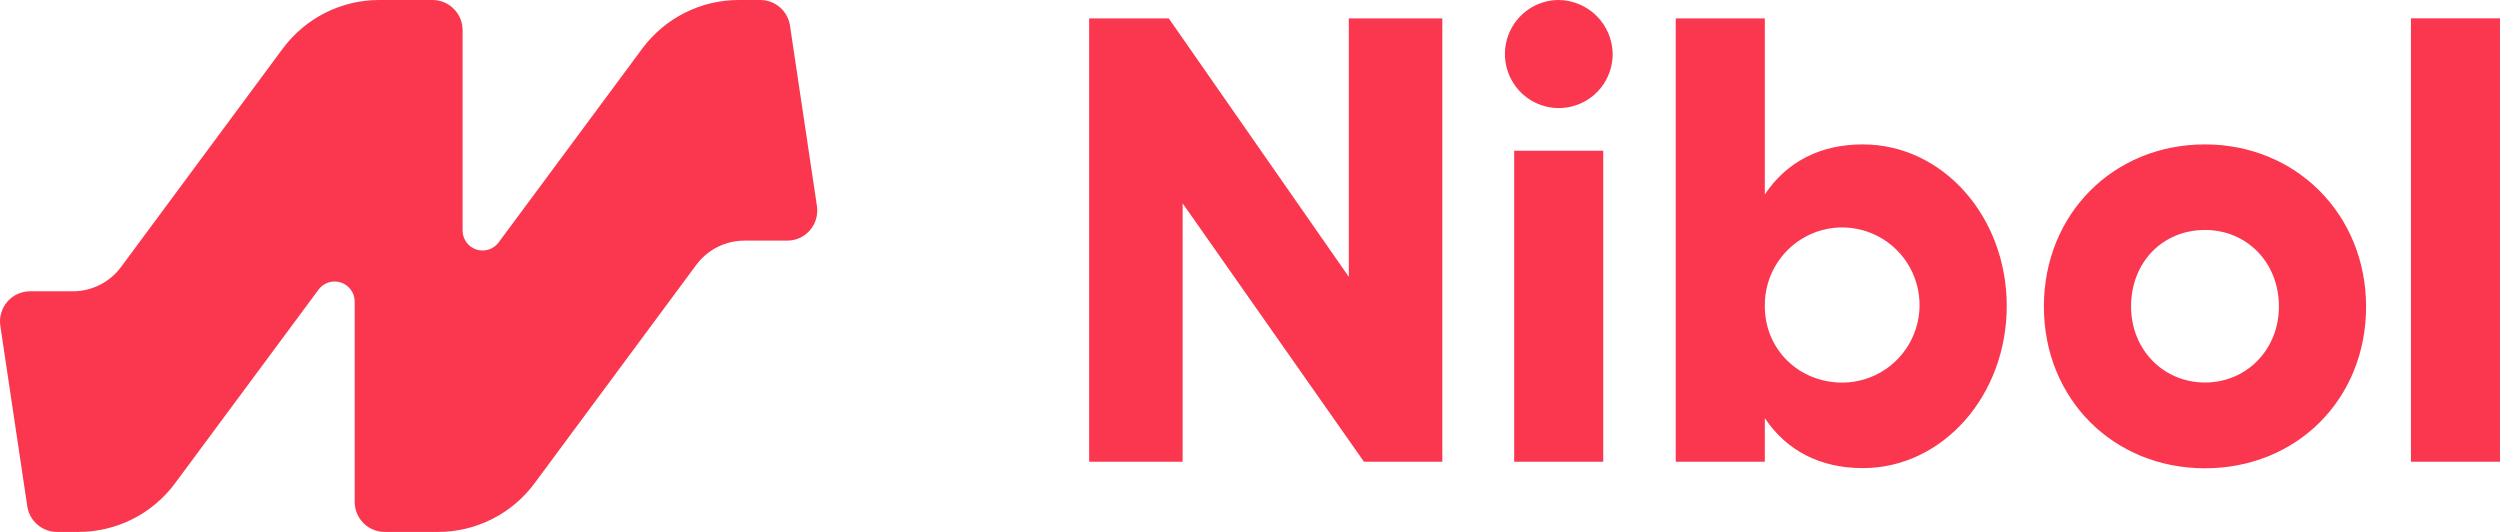 <svg width="188" height="40" viewBox="0 0 188 40" fill="none" xmlns="http://www.w3.org/2000/svg">
<path d="M55.983 18.095H59.201C59.526 18.096 59.847 18.025 60.142 17.89C60.437 17.754 60.7 17.557 60.912 17.31C61.123 17.064 61.28 16.774 61.37 16.461C61.46 16.149 61.482 15.82 61.434 15.498L59.407 1.93C59.328 1.393 59.059 0.903 58.649 0.549C58.239 0.195 57.716 -0 57.175 1.31371e-07H55.547C54.138 0.001 52.748 0.331 51.489 0.966C50.23 1.601 49.137 2.523 48.296 3.657L37.489 18.241C37.299 18.492 37.036 18.678 36.736 18.771C36.436 18.865 36.114 18.862 35.816 18.762C35.517 18.663 35.258 18.472 35.073 18.217C34.889 17.962 34.789 17.655 34.787 17.34V2.265C34.786 1.665 34.548 1.089 34.124 0.664C33.701 0.24 33.127 0.001 32.528 1.31371e-07H28.512C27.103 0 25.713 0.331 24.454 0.966C23.195 1.601 22.102 2.523 21.261 3.657L9.103 20.076C8.683 20.644 8.137 21.105 7.508 21.422C6.878 21.74 6.184 21.905 5.479 21.905H2.257C1.932 21.905 1.612 21.976 1.316 22.111C1.021 22.247 0.759 22.445 0.547 22.692C0.335 22.939 0.179 23.229 0.089 23.542C-0.001 23.855 -0.023 24.183 0.025 24.505L2.051 38.073C2.132 38.609 2.402 39.099 2.813 39.453C3.223 39.806 3.746 40 4.287 40H5.911C7.321 40 8.711 39.669 9.97 39.034C11.229 38.399 12.322 37.478 13.162 36.343L23.97 21.759C24.16 21.51 24.424 21.326 24.723 21.234C25.023 21.142 25.343 21.145 25.641 21.244C25.938 21.344 26.197 21.533 26.382 21.787C26.567 22.041 26.668 22.346 26.672 22.66V37.738C26.672 38.338 26.909 38.913 27.332 39.338C27.755 39.762 28.329 40 28.928 40H32.943C34.353 40.001 35.744 39.67 37.004 39.035C38.263 38.4 39.357 37.478 40.197 36.343L52.356 19.924C52.776 19.356 53.323 18.895 53.953 18.578C54.583 18.26 55.278 18.095 55.983 18.095Z" fill="#FA374F"/>
<path d="M81.903 1.382V34.724H88.935V15.292L102.572 34.724H108.462V1.382H101.43V20.818L87.891 1.382H81.903ZM117.189 0C116.389 0.007 115.609 0.251 114.947 0.701C114.285 1.152 113.77 1.789 113.469 2.532C113.167 3.275 113.092 4.091 113.252 4.877C113.412 5.663 113.801 6.383 114.369 6.948C114.937 7.513 115.659 7.897 116.444 8.051C117.23 8.205 118.043 8.122 118.781 7.814C119.52 7.505 120.151 6.985 120.595 6.317C121.038 5.65 121.275 4.866 121.275 4.063C121.261 2.984 120.825 1.954 120.061 1.194C119.297 0.434 118.265 0.005 117.189 0ZM113.866 11.337V34.724H120.563V11.337H113.866ZM140.077 10.859C136.848 10.859 134.335 12.193 132.714 14.624V1.382H126.014V34.724H132.714V31.44C134.329 33.868 136.848 35.202 140.077 35.202C146.112 35.202 150.907 29.723 150.907 23.012C150.907 16.301 146.112 10.859 140.077 10.859ZM138.557 28.772C135.278 28.772 132.714 26.293 132.714 23.015C132.699 21.859 133.027 20.725 133.655 19.756C134.284 18.786 135.186 18.027 136.246 17.572C137.307 17.118 138.478 16.99 139.612 17.204C140.745 17.419 141.789 17.966 142.611 18.776C143.434 19.587 143.998 20.624 144.231 21.756C144.465 22.888 144.358 24.064 143.923 25.135C143.489 26.206 142.747 27.124 141.791 27.771C140.836 28.419 139.71 28.767 138.557 28.772ZM165.815 10.859C158.925 10.859 153.7 16.101 153.7 23.049C153.7 29.997 158.925 35.215 165.815 35.215C172.704 35.215 177.929 30.024 177.929 23.07C177.929 16.114 172.657 10.859 165.815 10.859ZM165.815 17.293C168.949 17.293 171.374 19.721 171.374 23.049C171.374 26.286 168.949 28.765 165.815 28.765C162.681 28.765 160.256 26.286 160.256 23.049C160.256 19.721 162.63 17.293 165.815 17.293ZM188 1.378H181.303V34.721H188V1.378Z" fill="#FA374F"/>
</svg>
